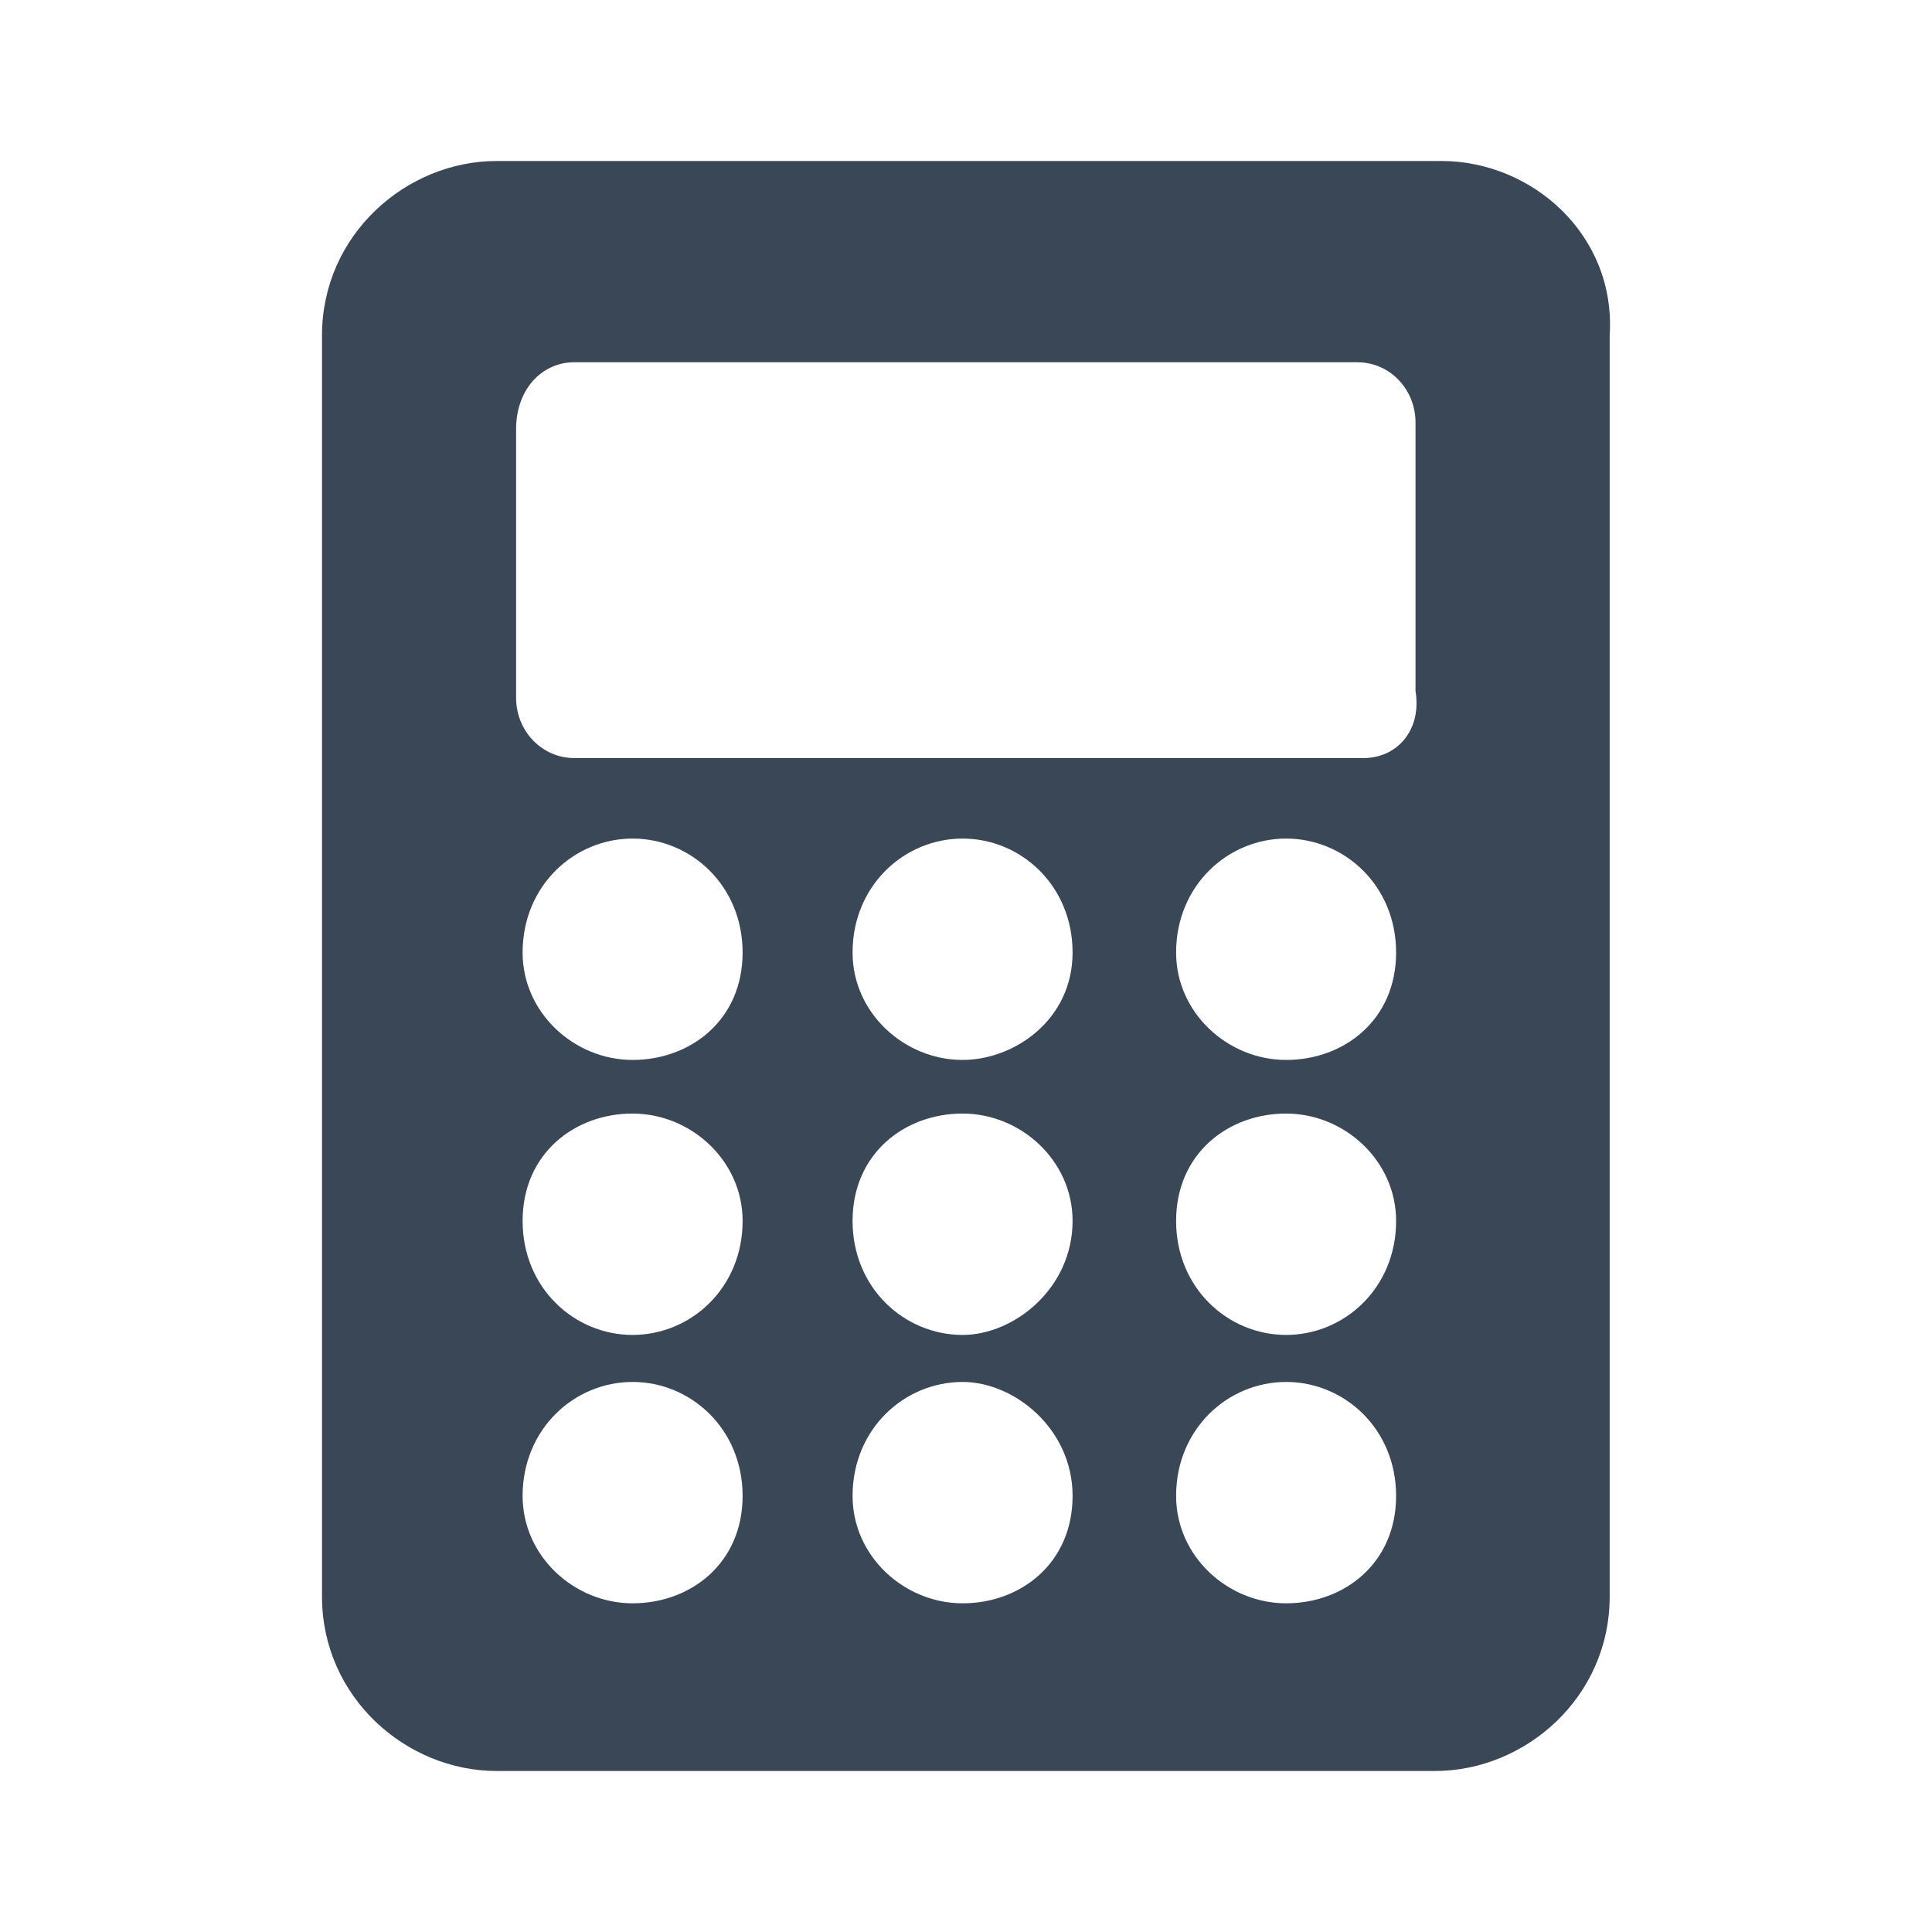 <svg width="24" height="24" viewBox="0 0 24 24" fill="none" xmlns="http://www.w3.org/2000/svg">
<path d="M17.906 2H6.17C5.045 2 4 2.917 4 4.167V19.833C4 21.083 5.045 22 6.17 22H17.825C18.951 22 19.996 21.083 19.996 19.833V4.167C20.076 2.917 19.031 2 17.906 2ZM15.977 16.583C15.253 16.583 14.61 16 14.61 15.167C14.61 14.333 15.253 13.833 15.977 13.833C16.7 13.833 17.343 14.417 17.343 15.167C17.343 16 16.7 16.583 15.977 16.583ZM17.343 18.583C17.343 19.417 16.7 19.917 15.977 19.917C15.253 19.917 14.61 19.333 14.61 18.583C14.61 17.75 15.253 17.167 15.977 17.167C16.7 17.167 17.343 17.75 17.343 18.583ZM15.977 13.167C15.253 13.167 14.61 12.583 14.61 11.833C14.61 11 15.253 10.417 15.977 10.417C16.7 10.417 17.343 11 17.343 11.833C17.343 12.667 16.7 13.167 15.977 13.167ZM16.941 9.417H7.135C6.733 9.417 6.411 9.083 6.411 8.667V5.333C6.411 4.833 6.733 4.5 7.135 4.5H16.861C17.263 4.5 17.584 4.833 17.584 5.25V8.583C17.665 9.083 17.343 9.417 16.941 9.417ZM11.958 16.583C11.234 16.583 10.591 16 10.591 15.167C10.591 14.333 11.234 13.833 11.958 13.833C12.681 13.833 13.324 14.417 13.324 15.167C13.324 16 12.601 16.583 11.958 16.583ZM13.324 18.583C13.324 19.417 12.681 19.917 11.958 19.917C11.234 19.917 10.591 19.333 10.591 18.583C10.591 17.75 11.234 17.167 11.958 17.167C12.601 17.167 13.324 17.75 13.324 18.583ZM11.958 13.167C11.234 13.167 10.591 12.583 10.591 11.833C10.591 11 11.234 10.417 11.958 10.417C12.681 10.417 13.324 11 13.324 11.833C13.324 12.667 12.601 13.167 11.958 13.167ZM7.858 16.583C7.135 16.583 6.492 16 6.492 15.167C6.492 14.333 7.135 13.833 7.858 13.833C8.582 13.833 9.225 14.417 9.225 15.167C9.225 16 8.582 16.583 7.858 16.583ZM9.225 18.583C9.225 19.417 8.582 19.917 7.858 19.917C7.135 19.917 6.492 19.333 6.492 18.583C6.492 17.75 7.135 17.167 7.858 17.167C8.582 17.167 9.225 17.75 9.225 18.583ZM7.858 13.167C7.135 13.167 6.492 12.583 6.492 11.833C6.492 11 7.135 10.417 7.858 10.417C8.582 10.417 9.225 11 9.225 11.833C9.225 12.667 8.582 13.167 7.858 13.167Z" fill="#3A4757"/>
</svg>